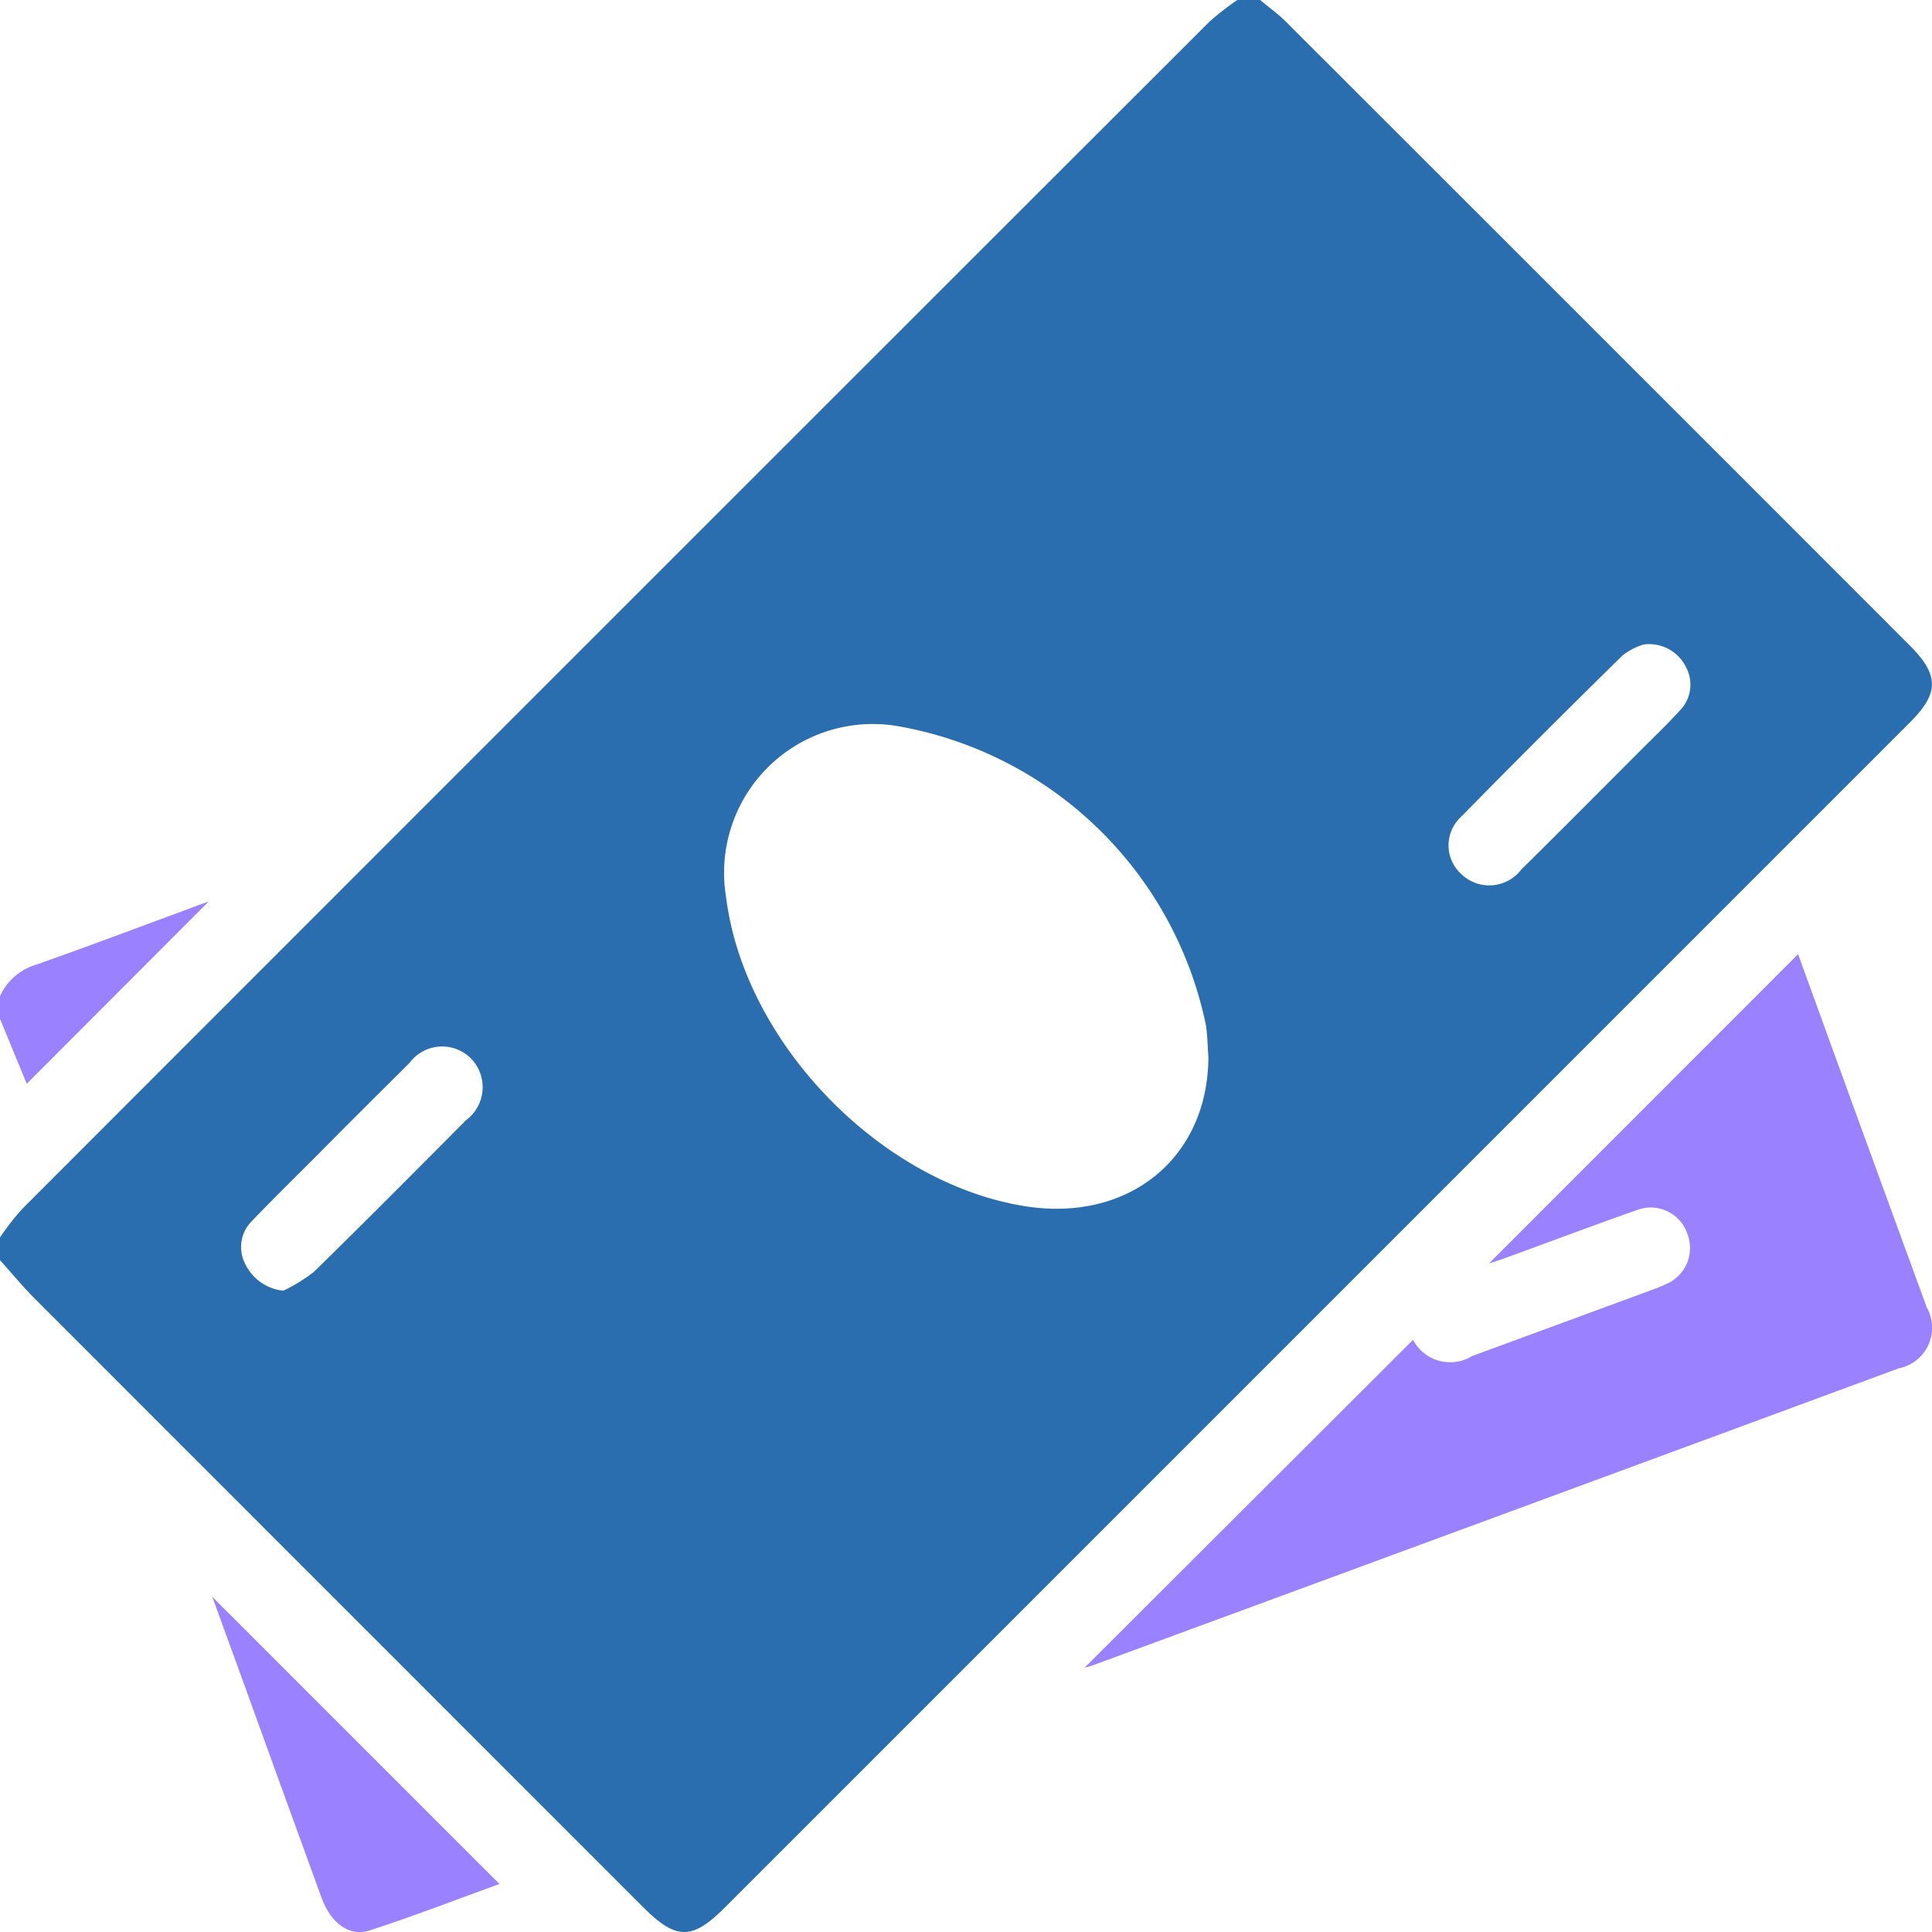 <svg xmlns="http://www.w3.org/2000/svg" width="79.995" height="80" viewBox="0 0 79.995 80"><g id="Group_273" data-name="Group 273" transform="translate(-4032.766 -2424.766)"><path id="Path_318" data-name="Path 318" d="M4032.766,2476.942V2476a11.511,11.511,0,0,1,.9-1.159q24.58-24.6,49.178-49.178a11.5,11.5,0,0,1,1.158-.9h.937c.355.3.735.567,1.061.892q12.928,12.915,25.845,25.842c1.214,1.215,1.214,1.968.018,3.165l-49.09,49.091c-1.351,1.351-2.013,1.345-3.382-.025q-12.59-12.591-25.177-25.184C4033.708,2478.038,4033.249,2477.479,4032.766,2476.942Zm50.033-8.434c-.034-.44-.036-.886-.107-1.321a15.814,15.814,0,0,0-12.725-12.35,6.157,6.157,0,0,0-7.14,7.057c.745,6.022,6.36,11.843,12.36,12.812C4079.5,2475.4,4082.8,2472.708,4082.8,2468.508Zm-38.306,9.7a6.659,6.659,0,0,0,1.274-.784c2.12-2.074,4.21-4.179,6.3-6.281a1.7,1.7,0,0,0,.2-2.55,1.683,1.683,0,0,0-2.546.185q-1.941,1.923-3.865,3.862c-.882.884-1.774,1.759-2.637,2.66a1.521,1.521,0,0,0-.3,1.8A1.977,1.977,0,0,0,4044.493,2478.208Zm56.325-26.756a2.7,2.7,0,0,0-.865.448q-3.4,3.335-6.736,6.731a1.6,1.6,0,0,0,.042,2.314,1.667,1.667,0,0,0,2.492-.169c1.683-1.666,3.352-3.345,5.025-5.02.515-.515,1.042-1.019,1.532-1.558a1.531,1.531,0,0,0,.267-1.81A1.7,1.7,0,0,0,4100.817,2451.452Z" fill="#2a6eb0"></path><path id="Path_319" data-name="Path 319" d="M4032.766,2607.5a2.4,2.4,0,0,1,1.539-1.316c2.418-.857,4.818-1.764,7.109-2.609l-7.541,7.554-1.107-2.691Z" transform="translate(0 -141.489)" fill="#9a81ff"></path><path id="Path_320" data-name="Path 320" d="M4261.568,2630.048a1.734,1.734,0,0,0,2.448.671q3.694-1.355,7.387-2.718a6.455,6.455,0,0,0,.649-.263,1.619,1.619,0,0,0,.872-2.083,1.6,1.6,0,0,0-2.091-.977c-1.838.646-3.661,1.334-5.491,2-.236.086-.477.158-.632.209l12.8-12.807c.595,1.637,1.21,3.337,1.829,5.037q1.748,4.8,3.5,9.592a1.714,1.714,0,0,1-1.166,2.523q-16.706,6.164-33.417,12.313a2.286,2.286,0,0,1-.284.074Z" transform="translate(-170.294 -149.807)" fill="#9a81ff"></path><path id="Path_321" data-name="Path 321" d="M4086.775,2753.466c-1.728.625-3.537,1.328-5.382,1.926-.84.272-1.6-.312-1.979-1.343q-1.681-4.609-3.346-9.224c-.405-1.117-.813-2.234-1.183-3.249Z" transform="translate(-33.329 -250.693)" fill="#9a81ff"></path></g></svg>